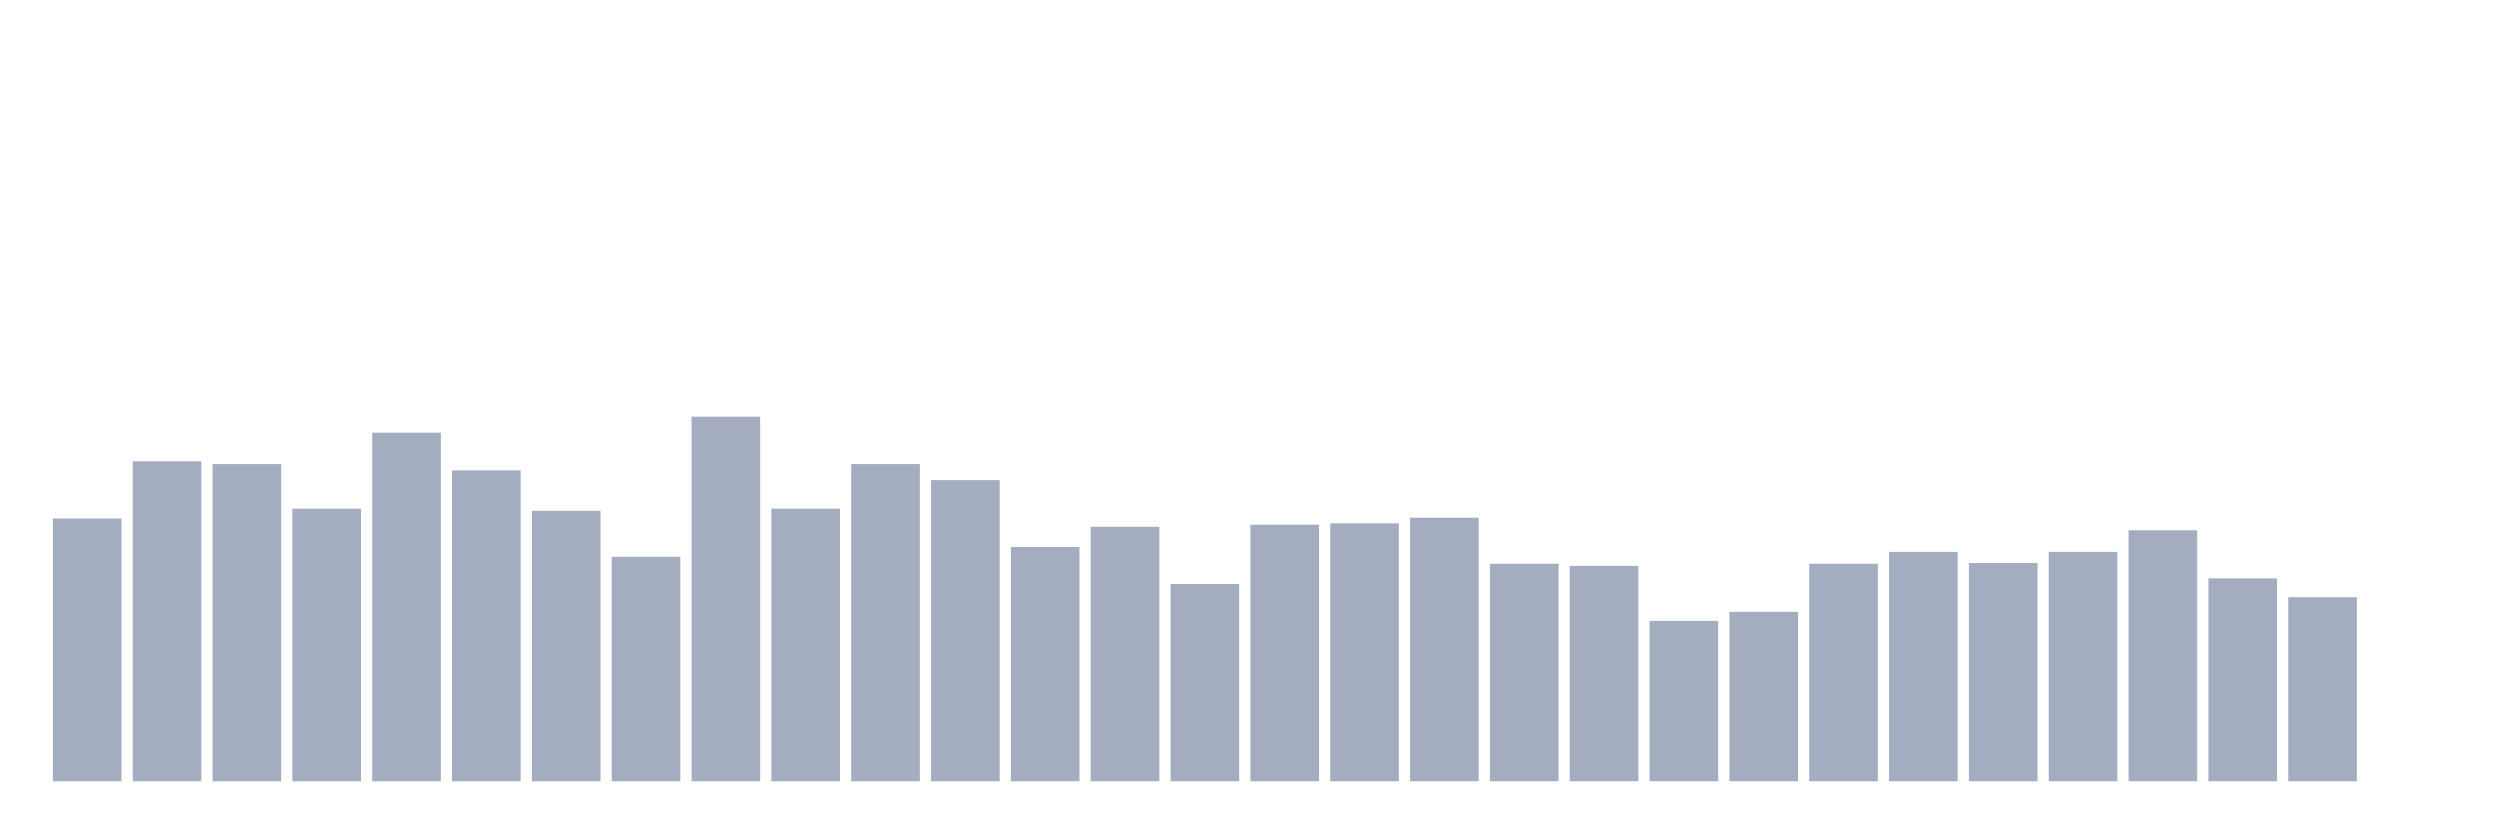 <svg xmlns="http://www.w3.org/2000/svg" viewBox="0 0 480 160"><g transform="translate(10,10)"><rect class="bar" x="0.153" width="13.175" y="89.541" height="50.459" fill="rgb(164,173,192)"></rect><rect class="bar" x="15.482" width="13.175" y="78.566" height="61.434" fill="rgb(164,173,192)"></rect><rect class="bar" x="30.81" width="13.175" y="79.101" height="60.899" fill="rgb(164,173,192)"></rect><rect class="bar" x="46.138" width="13.175" y="87.667" height="52.333" fill="rgb(164,173,192)"></rect><rect class="bar" x="61.466" width="13.175" y="73.078" height="66.922" fill="rgb(164,173,192)"></rect><rect class="bar" x="76.794" width="13.175" y="80.306" height="59.694" fill="rgb(164,173,192)"></rect><rect class="bar" x="92.123" width="13.175" y="88.069" height="51.931" fill="rgb(164,173,192)"></rect><rect class="bar" x="107.451" width="13.175" y="96.902" height="43.098" fill="rgb(164,173,192)"></rect><rect class="bar" x="122.779" width="13.175" y="70" height="70" fill="rgb(164,173,192)"></rect><rect class="bar" x="138.107" width="13.175" y="87.667" height="52.333" fill="rgb(164,173,192)"></rect><rect class="bar" x="153.436" width="13.175" y="79.101" height="60.899" fill="rgb(164,173,192)"></rect><rect class="bar" x="168.764" width="13.175" y="82.18" height="57.82" fill="rgb(164,173,192)"></rect><rect class="bar" x="184.092" width="13.175" y="95.029" height="44.971" fill="rgb(164,173,192)"></rect><rect class="bar" x="199.42" width="13.175" y="91.147" height="48.853" fill="rgb(164,173,192)"></rect><rect class="bar" x="214.748" width="13.175" y="102.122" height="37.878" fill="rgb(164,173,192)"></rect><rect class="bar" x="230.077" width="13.175" y="90.746" height="49.254" fill="rgb(164,173,192)"></rect><rect class="bar" x="245.405" width="13.175" y="90.478" height="49.522" fill="rgb(164,173,192)"></rect><rect class="bar" x="260.733" width="13.175" y="89.407" height="50.593" fill="rgb(164,173,192)"></rect><rect class="bar" x="276.061" width="13.175" y="98.241" height="41.759" fill="rgb(164,173,192)"></rect><rect class="bar" x="291.39" width="13.175" y="98.642" height="41.358" fill="rgb(164,173,192)"></rect><rect class="bar" x="306.718" width="13.175" y="109.216" height="30.784" fill="rgb(164,173,192)"></rect><rect class="bar" x="322.046" width="13.175" y="107.476" height="32.524" fill="rgb(164,173,192)"></rect><rect class="bar" x="337.374" width="13.175" y="98.241" height="41.759" fill="rgb(164,173,192)"></rect><rect class="bar" x="352.702" width="13.175" y="95.966" height="44.034" fill="rgb(164,173,192)"></rect><rect class="bar" x="368.031" width="13.175" y="98.107" height="41.893" fill="rgb(164,173,192)"></rect><rect class="bar" x="383.359" width="13.175" y="95.966" height="44.034" fill="rgb(164,173,192)"></rect><rect class="bar" x="398.687" width="13.175" y="91.816" height="48.184" fill="rgb(164,173,192)"></rect><rect class="bar" x="414.015" width="13.175" y="101.052" height="38.948" fill="rgb(164,173,192)"></rect><rect class="bar" x="429.344" width="13.175" y="104.665" height="35.335" fill="rgb(164,173,192)"></rect><rect class="bar" x="444.672" width="13.175" y="140" height="0" fill="rgb(164,173,192)"></rect></g></svg>